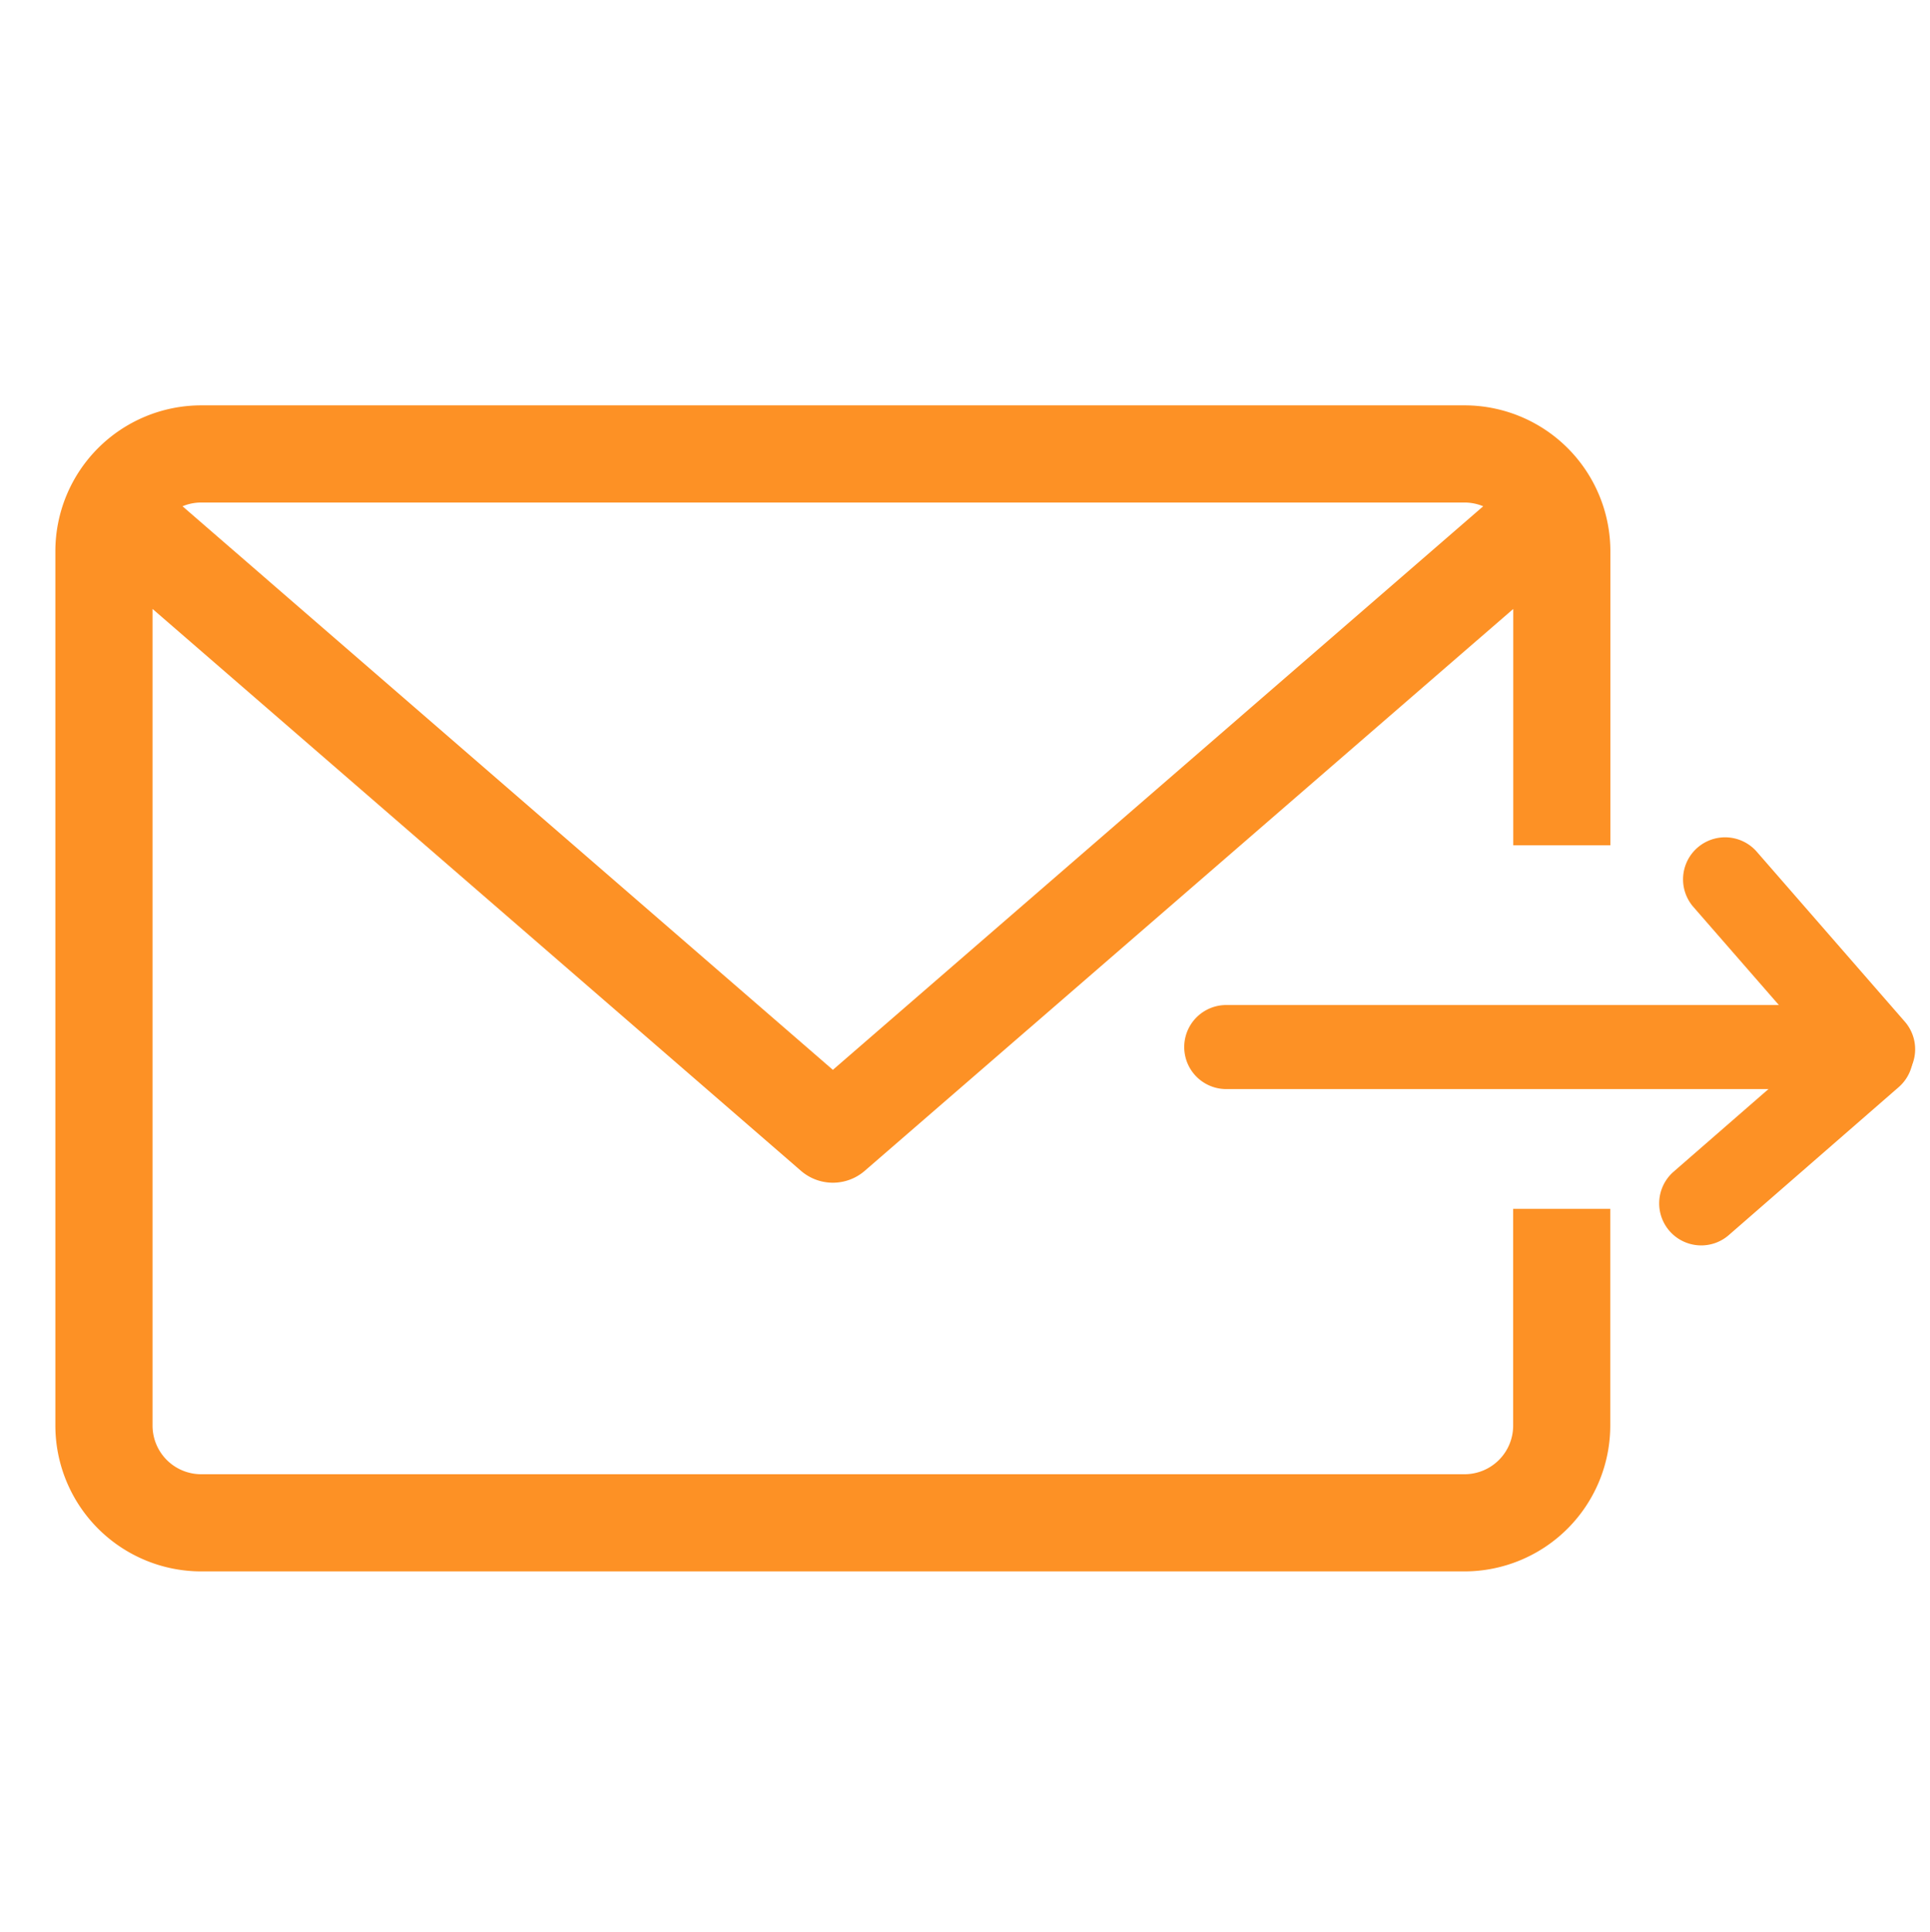 <svg id="Layer_1" data-name="Layer 1" xmlns="http://www.w3.org/2000/svg" viewBox="0 0 1331.51 1332.92"><defs><style>.cls-1{fill:#fd9125;}</style></defs><title>Artboard 3 copy 26</title><path class="cls-1" d="M138.78,279.7h871.63A100.68,100.68,0,0,1,1111,380.27v203h-67V420.18L596.56,807.91a33.59,33.59,0,0,1-43.94,0L105.25,420.18V983.71a33.55,33.55,0,0,0,33.53,33.53h871.63a33.55,33.55,0,0,0,33.52-33.53V834.13h67V983.71a100.69,100.69,0,0,1-100.57,100.58H138.78A100.69,100.69,0,0,1,38.2,983.71V380.27A100.69,100.69,0,0,1,138.78,279.7ZM574.59,738.21l448.67-388.87a33.53,33.53,0,0,0-12.85-2.59H138.78a33.31,33.31,0,0,0-12.85,2.59Z"/><path class="cls-1" d="M1289.33,751.48H846a29,29,0,0,1,0-58h443.3a29,29,0,0,1,0,58Z"/><line class="cls-1" x1="1290.86" y1="728.28" x2="1173.68" y2="830.35"/><path class="cls-1" d="M1173.69,859.35a29,29,0,0,1-19.06-50.87l117.18-102.07a29,29,0,1,1,38.09,43.74L1192.72,852.21A28.86,28.86,0,0,1,1173.69,859.35Z"/><line class="cls-1" x1="1190.23" y1="606.87" x2="1292.3" y2="724.05"/><path class="cls-1" d="M1292.31,753.05a28.93,28.93,0,0,1-21.88-10L1168.37,625.92a29,29,0,1,1,43.73-38.1L1314.17,705a29,29,0,0,1-21.86,48Z"/></svg>